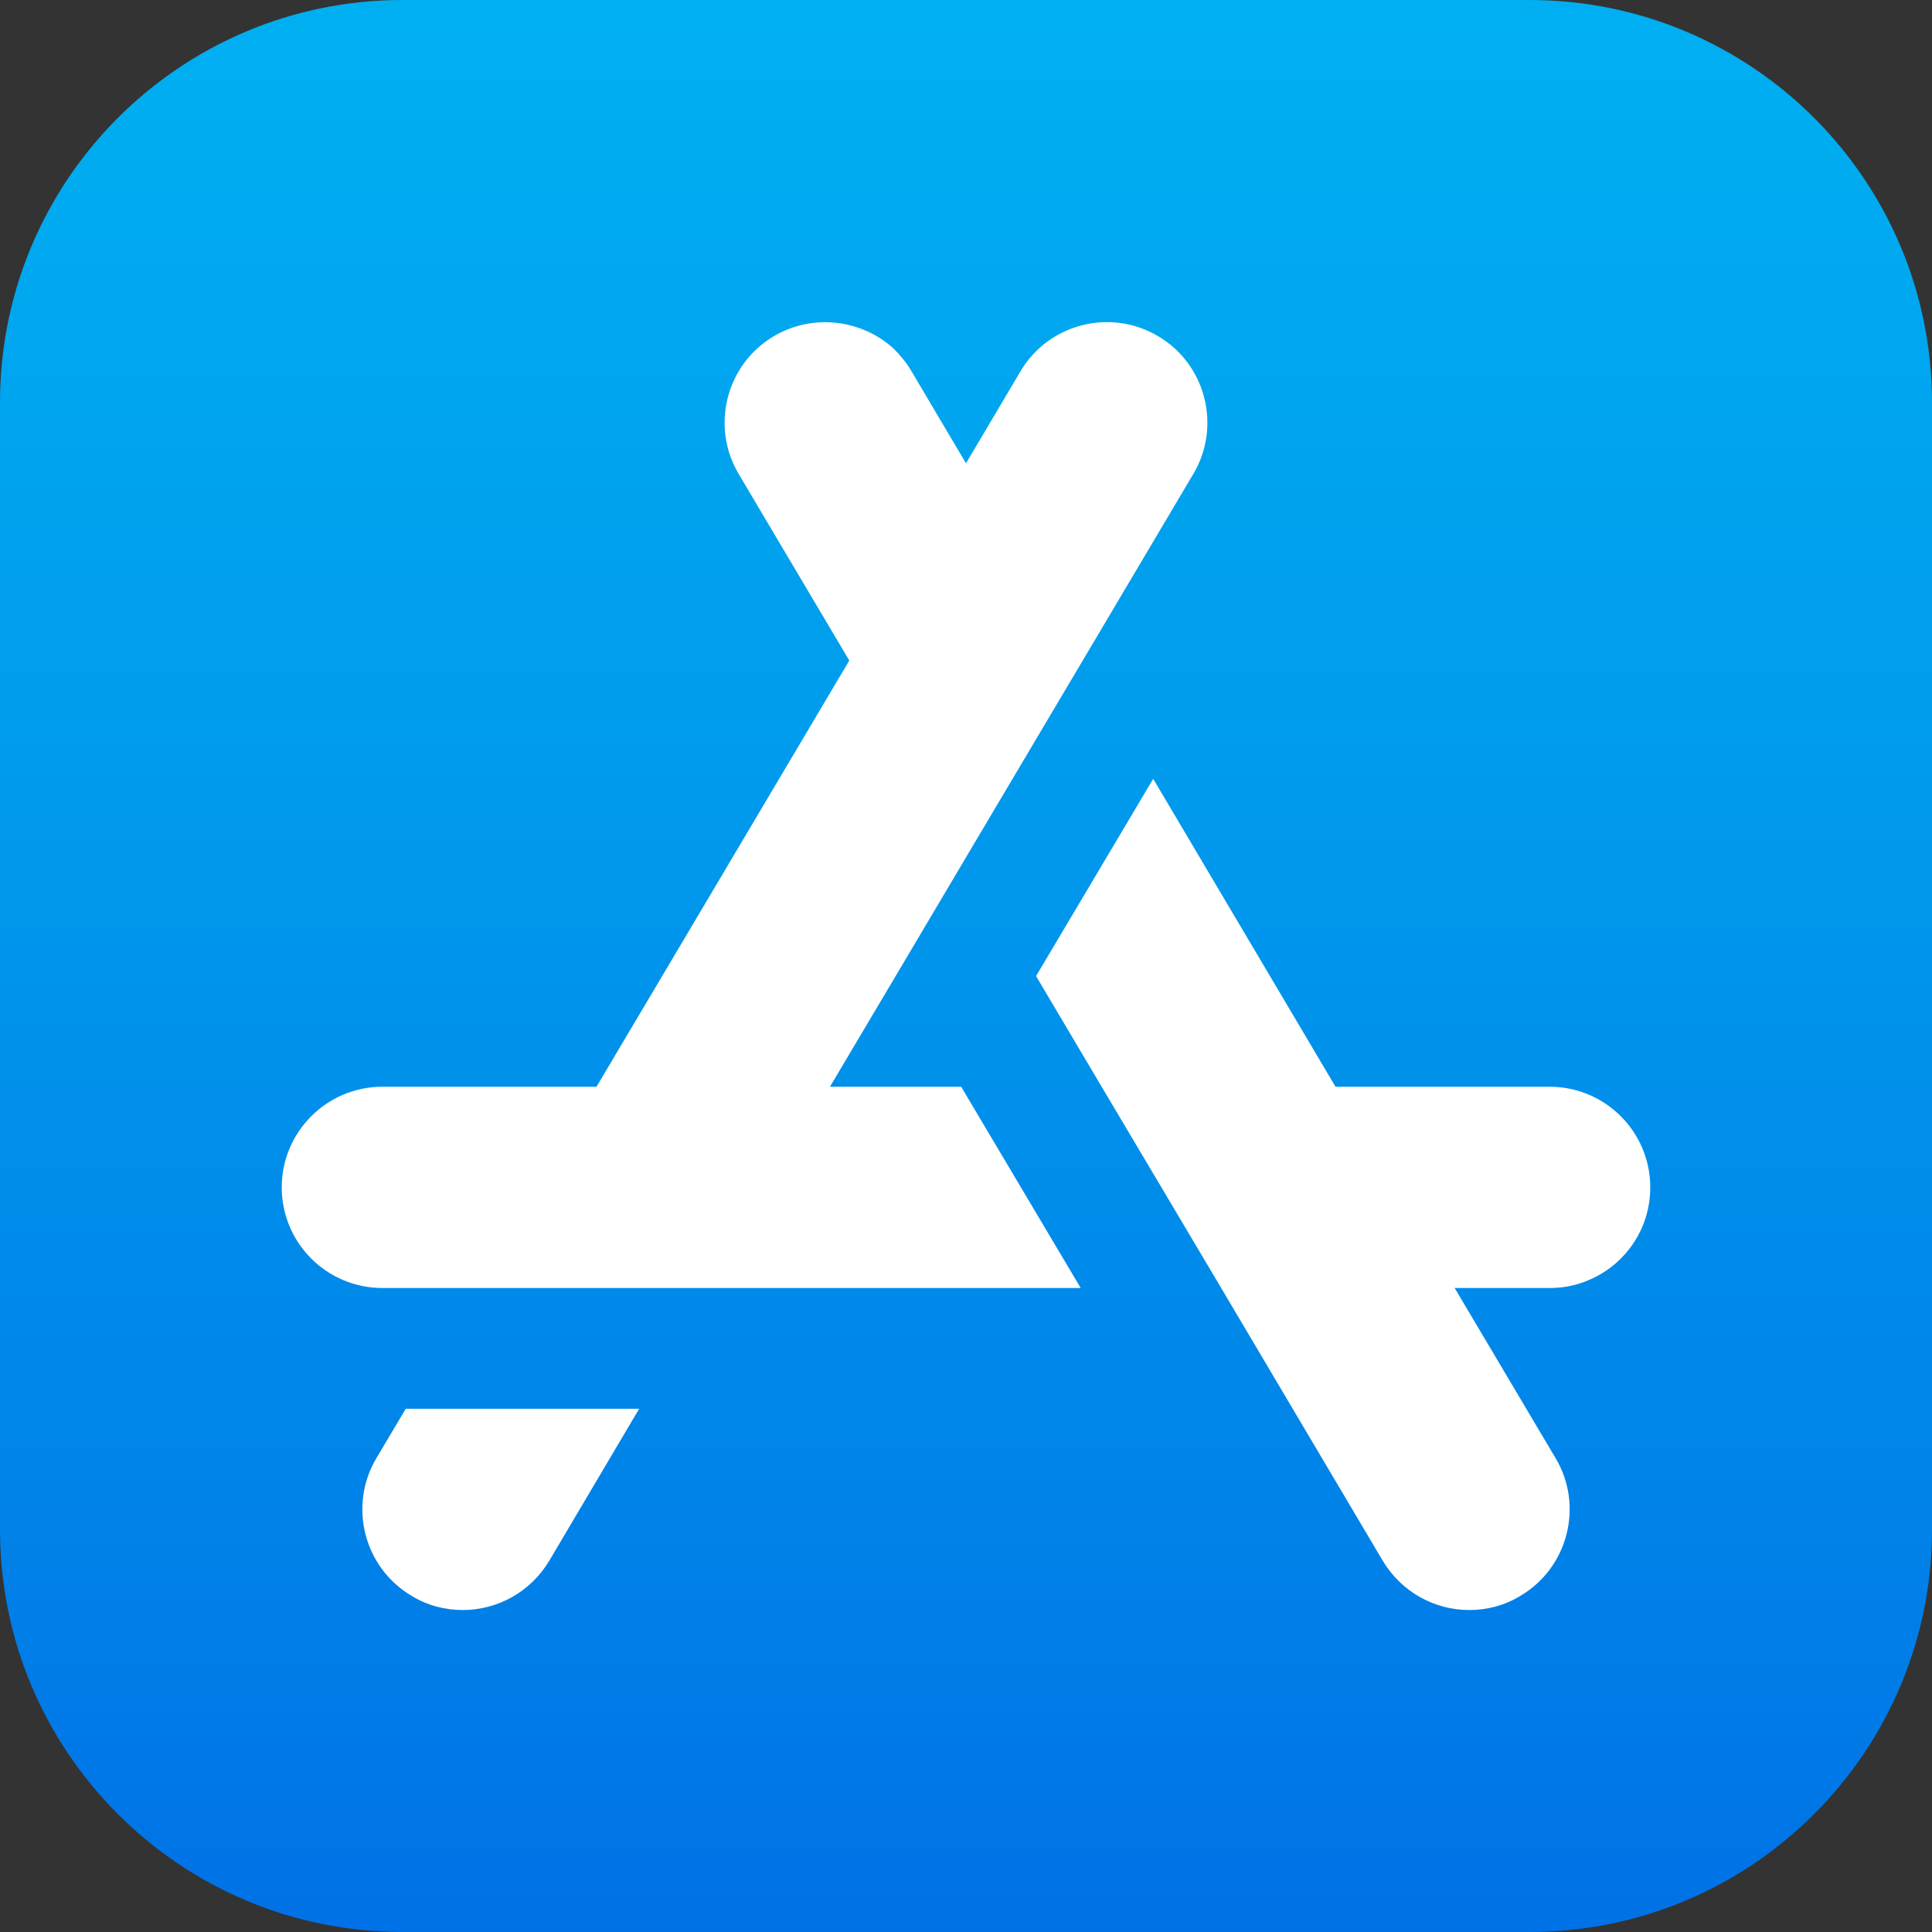 <svg width="46" height="46" viewBox="0 0 46 46" fill="none" xmlns="http://www.w3.org/2000/svg">
<rect x="0" y="0" width="46" height="46" fill="#333333" stroke="none"/>
<path d="M9.583 0H36.417C41.709 0 46 4.29 46 9.583V36.417C46 41.709 41.709 46 36.417 46H9.583C4.29 46 0 41.709 0 36.417V9.583C0 4.29 4.29 0 9.583 0Z" fill="url(#paint0_linear)"/>
<path d="M8.96 34.721C8.289 35.852 8.663 37.327 9.803 37.998C10.177 38.228 10.599 38.334 11.02 38.334C11.835 38.334 12.63 37.912 13.081 37.155L15.218 33.542H9.66L8.96 34.721Z" fill="white"/>
<path d="M19.761 25.875L21.467 23L23 20.413L25.779 15.727L28.415 11.28C29.085 10.149 28.712 8.673 27.571 8.002C26.44 7.332 24.965 7.705 24.294 8.846L23 11.031L21.706 8.846C21.591 8.644 21.438 8.462 21.275 8.299C20.518 7.609 19.358 7.456 18.429 8.002C17.288 8.673 16.915 10.149 17.585 11.28L18.544 12.899L20.221 15.727L15.908 23L14.202 25.875H9.104C7.782 25.875 6.708 26.949 6.708 28.271C6.708 29.594 7.782 30.667 9.104 30.667H11.366H16.924H25.731L22.885 25.875H19.761Z" fill="white"/>
<path d="M36.897 25.875H31.798L27.457 18.544L24.668 23.24L26.23 25.875L29.076 30.667L32.919 37.155C33.37 37.912 34.165 38.334 34.98 38.334C35.401 38.334 35.823 38.228 36.197 37.998C37.337 37.327 37.711 35.851 37.04 34.721L34.635 30.667H36.897C37.232 30.667 37.558 30.6 37.855 30.466C38.698 30.101 39.292 29.258 39.292 28.271C39.292 26.948 38.219 25.875 36.897 25.875Z" fill="white"/>
<defs>
<linearGradient id="paint0_linear" x1="23" y1="57.378" x2="23" y2="-12.987" gradientUnits="userSpaceOnUse">
<stop stop-color="#005CE2"/>
<stop offset="0.278" stop-color="#0080E8"/>
<stop offset="0.569" stop-color="#009CED"/>
<stop offset="0.82" stop-color="#00B0F1"/>
<stop offset="1" stop-color="#00B5F2"/>
</linearGradient>
</defs>
</svg>
